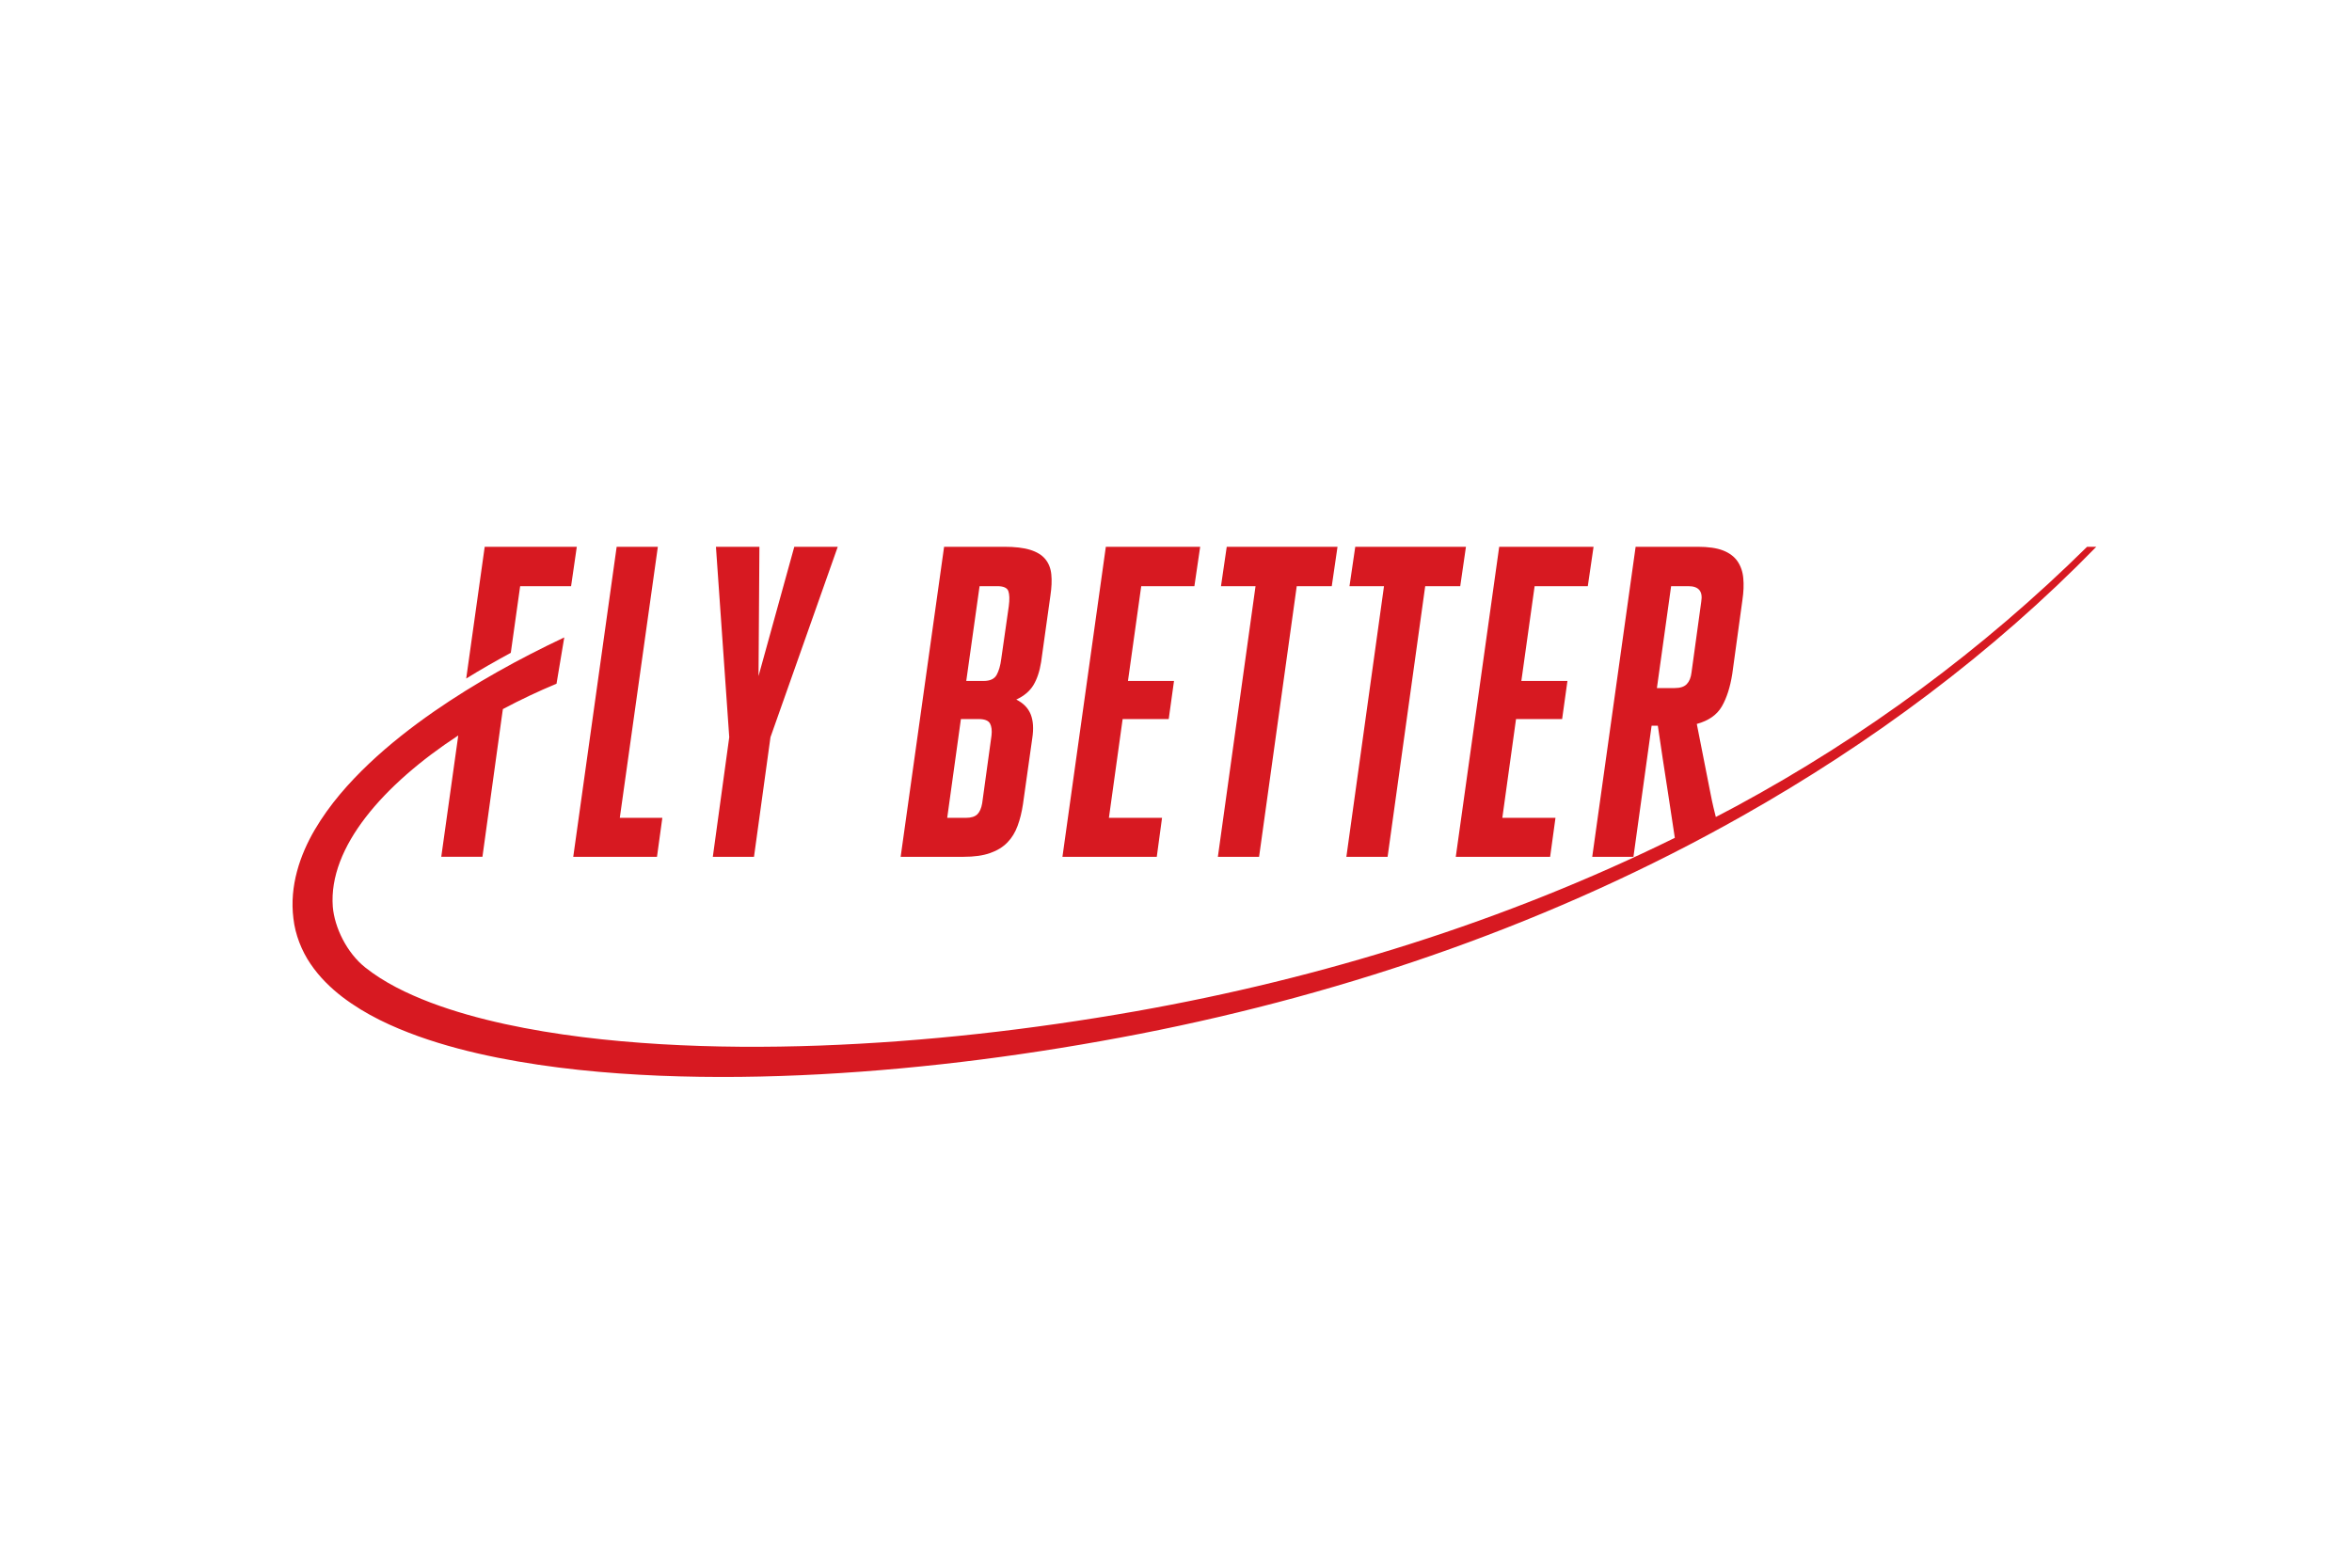 <?xml version="1.0" encoding="utf-8"?>
<!-- Generator: Adobe Illustrator 16.0.0, SVG Export Plug-In . SVG Version: 6.00 Build 0)  -->
<!DOCTYPE svg PUBLIC "-//W3C//DTD SVG 1.1//EN" "http://www.w3.org/Graphics/SVG/1.1/DTD/svg11.dtd">
<svg version="1.1" id="Layer_1" xmlns="http://www.w3.org/2000/svg" xmlns:xlink="http://www.w3.org/1999/xlink" x="0px" y="0px"
	 width="300px" height="200px" viewBox="0 0 300 200" style="enable-background:new 0 0 300 200;" xml:space="preserve">
<g>
	<defs>
		<rect id="SVGID_1_" x="27" y="49.5" width="246" height="101"/>
	</defs>
	<clipPath id="SVGID_2_">
		<use xlink:href="#SVGID_1_"  style="overflow:visible;"/>
	</clipPath>
	<path style="clip-path:url(#SVGID_2_);fill:#D71921;" d="M66.347,74.781h6.496l0.729-5.024H61.825
		l-2.359,16.808c1.865-1.159,3.767-2.238,5.686-3.28L66.347,74.781z"/>
	<path style="clip-path:url(#SVGID_2_);fill:#D71921;" d="M266.209,69.76
		c-13.307,13.128-28.331,24.216-44.726,33.082
		c-0.872,0.473-1.751,0.926-2.628,1.386c-0.204-0.879-0.334-1.194-0.758-3.396
		c-0.55-2.825-1.103-5.647-1.669-8.473c1.507-0.414,2.569-1.159,3.194-2.234
		c0.618-1.072,1.064-2.456,1.331-4.155L222.25,76.531
		c0.15-1.014,0.187-1.94,0.108-2.764c-0.071-0.829-0.321-1.546-0.729-2.148
		c-0.412-0.602-1.027-1.069-1.838-1.387c-0.811-0.319-1.893-0.476-3.249-0.476
		h-7.916l-5.535,39.552h5.257l2.316-16.726h0.793
		c0.413,2.823,0.835,5.622,1.271,8.394c0.329,2.121,0.654,4.245,0.897,5.913
		c-21.697,10.682-45.01,17.921-68.765,22.125c-13.336,2.348-26.828,3.881-40.33,4.377
		c-6.751,0.243-13.505,0.217-20.222-0.179c-6.71-0.401-13.404-1.158-19.901-2.567
		c-3.242-0.71-6.44-1.59-9.484-2.74c-3.029-1.152-5.95-2.583-8.321-4.467
		c-2.384-1.886-3.938-5.139-4.155-7.764c-0.568-7.597,6.462-15.598,16.004-21.846
		l-2.168,15.479h5.252l2.427-17.573l0.181-1.272
		c2.226-1.186,4.523-2.273,6.841-3.236l0.988-5.907
		c-5.747,2.715-11.343,5.799-16.631,9.46c-2.881,2.004-5.671,4.182-8.269,6.639
		c-2.586,2.463-5.018,5.194-6.926,8.44c-1.876,3.202-3.246,7.17-2.722,11.315
		c0.226,2.051,1.044,4.128,2.182,5.795c1.143,1.692,2.565,3.068,4.064,4.221
		c3.019,2.296,6.336,3.8,9.678,5.01c3.344,1.195,6.747,2.061,10.163,2.744
		c6.833,1.355,13.724,2,20.597,2.292c6.877,0.279,13.745,0.182,20.589-0.188
		c13.688-0.748,27.278-2.545,40.698-5.155c26.835-5.247,52.998-14.322,76.793-27.771
		c16.469-9.288,32.023-20.834,45.196-34.363H266.209z M211.34,87.781l1.812-13h2.201
		c1.32,0,1.869,0.659,1.643,1.978l-1.243,9.043
		c-0.078,0.645-0.274,1.13-0.598,1.467c-0.318,0.341-0.837,0.512-1.552,0.512
		H211.34z"/>
	<polygon style="clip-path:url(#SVGID_2_);fill:#D71921;" points="96.173,109.309 98.275,94.051 
		106.856,69.757 101.313,69.757 96.75,86.255 96.865,69.757 91.319,69.757 
		93.016,94.051 90.921,109.309 	"/>
	<path style="clip-path:url(#SVGID_2_);fill:#D71921;" d="M126.3,108.827
		c0.904-0.318,1.635-0.77,2.2-1.355c0.571-0.585,0.994-1.289,1.298-2.118
		c0.308-0.828,0.532-1.753,0.685-2.769l1.187-8.419
		c0.183-1.203,0.121-2.213-0.199-3.022c-0.323-0.811-0.934-1.441-1.842-1.896
		c0.979-0.451,1.707-1.061,2.181-1.836c0.467-0.772,0.798-1.759,0.988-2.964
		l1.186-8.48c0.151-1.014,0.192-1.91,0.113-2.681
		c-0.074-0.775-0.333-1.426-0.765-1.953c-0.428-0.526-1.074-0.919-1.916-1.183
		c-0.854-0.267-1.957-0.394-3.319-0.394h-7.676l-5.541,39.552h8.022
		C124.261,109.309,125.392,109.151,126.3,108.827 M124.946,74.78h2.258
		c0.79,0,1.258,0.212,1.409,0.622c0.151,0.419,0.175,1.06,0.061,1.921
		l-0.962,6.725c-0.108,0.868-0.311,1.556-0.595,2.064
		c-0.284,0.505-0.832,0.762-1.67,0.762h-2.199L124.946,74.78z M122.565,91.735
		h2.267c0.748,0,1.231,0.188,1.443,0.563c0.202,0.375,0.267,0.888,0.194,1.53
		l-1.19,8.646c-0.108,0.641-0.316,1.11-0.615,1.409
		c-0.309,0.303-0.796,0.455-1.474,0.455h-2.372L122.565,91.735z"/>
	<polygon style="clip-path:url(#SVGID_2_);fill:#D71921;" points="148.219,104.339 141.443,104.339 
		143.194,91.735 149.072,91.735 149.746,86.875 143.873,86.875 145.565,74.78 
		152.346,74.78 153.084,69.756 141.051,69.756 135.516,109.309 147.548,109.309 	"/>
	<polygon style="clip-path:url(#SVGID_2_);fill:#D71921;" points="160.597,109.309 165.401,74.781 
		169.868,74.781 170.601,69.757 156.472,69.757 155.738,74.781 160.145,74.781 
		155.341,109.309 	"/>
	<polygon style="clip-path:url(#SVGID_2_);fill:#D71921;" points="176.989,109.309 181.787,74.781 
		186.255,74.781 186.984,69.757 172.864,69.757 172.129,74.781 176.531,74.781 
		171.731,109.309 	"/>
	<polygon style="clip-path:url(#SVGID_2_);fill:#D71921;" points="197.721,109.309 198.403,104.339 
		191.623,104.339 193.371,91.736 199.251,91.736 199.929,86.875 194.05,86.875 
		195.743,74.781 202.526,74.781 203.26,69.757 191.224,69.757 185.686,109.309 	"/>
	<polygon style="clip-path:url(#SVGID_2_);fill:#D71921;" points="83.799,109.309 84.482,104.339 
		79.056,104.339 83.91,69.757 78.656,69.757 73.119,109.309 	"/>
</g>
</svg>
